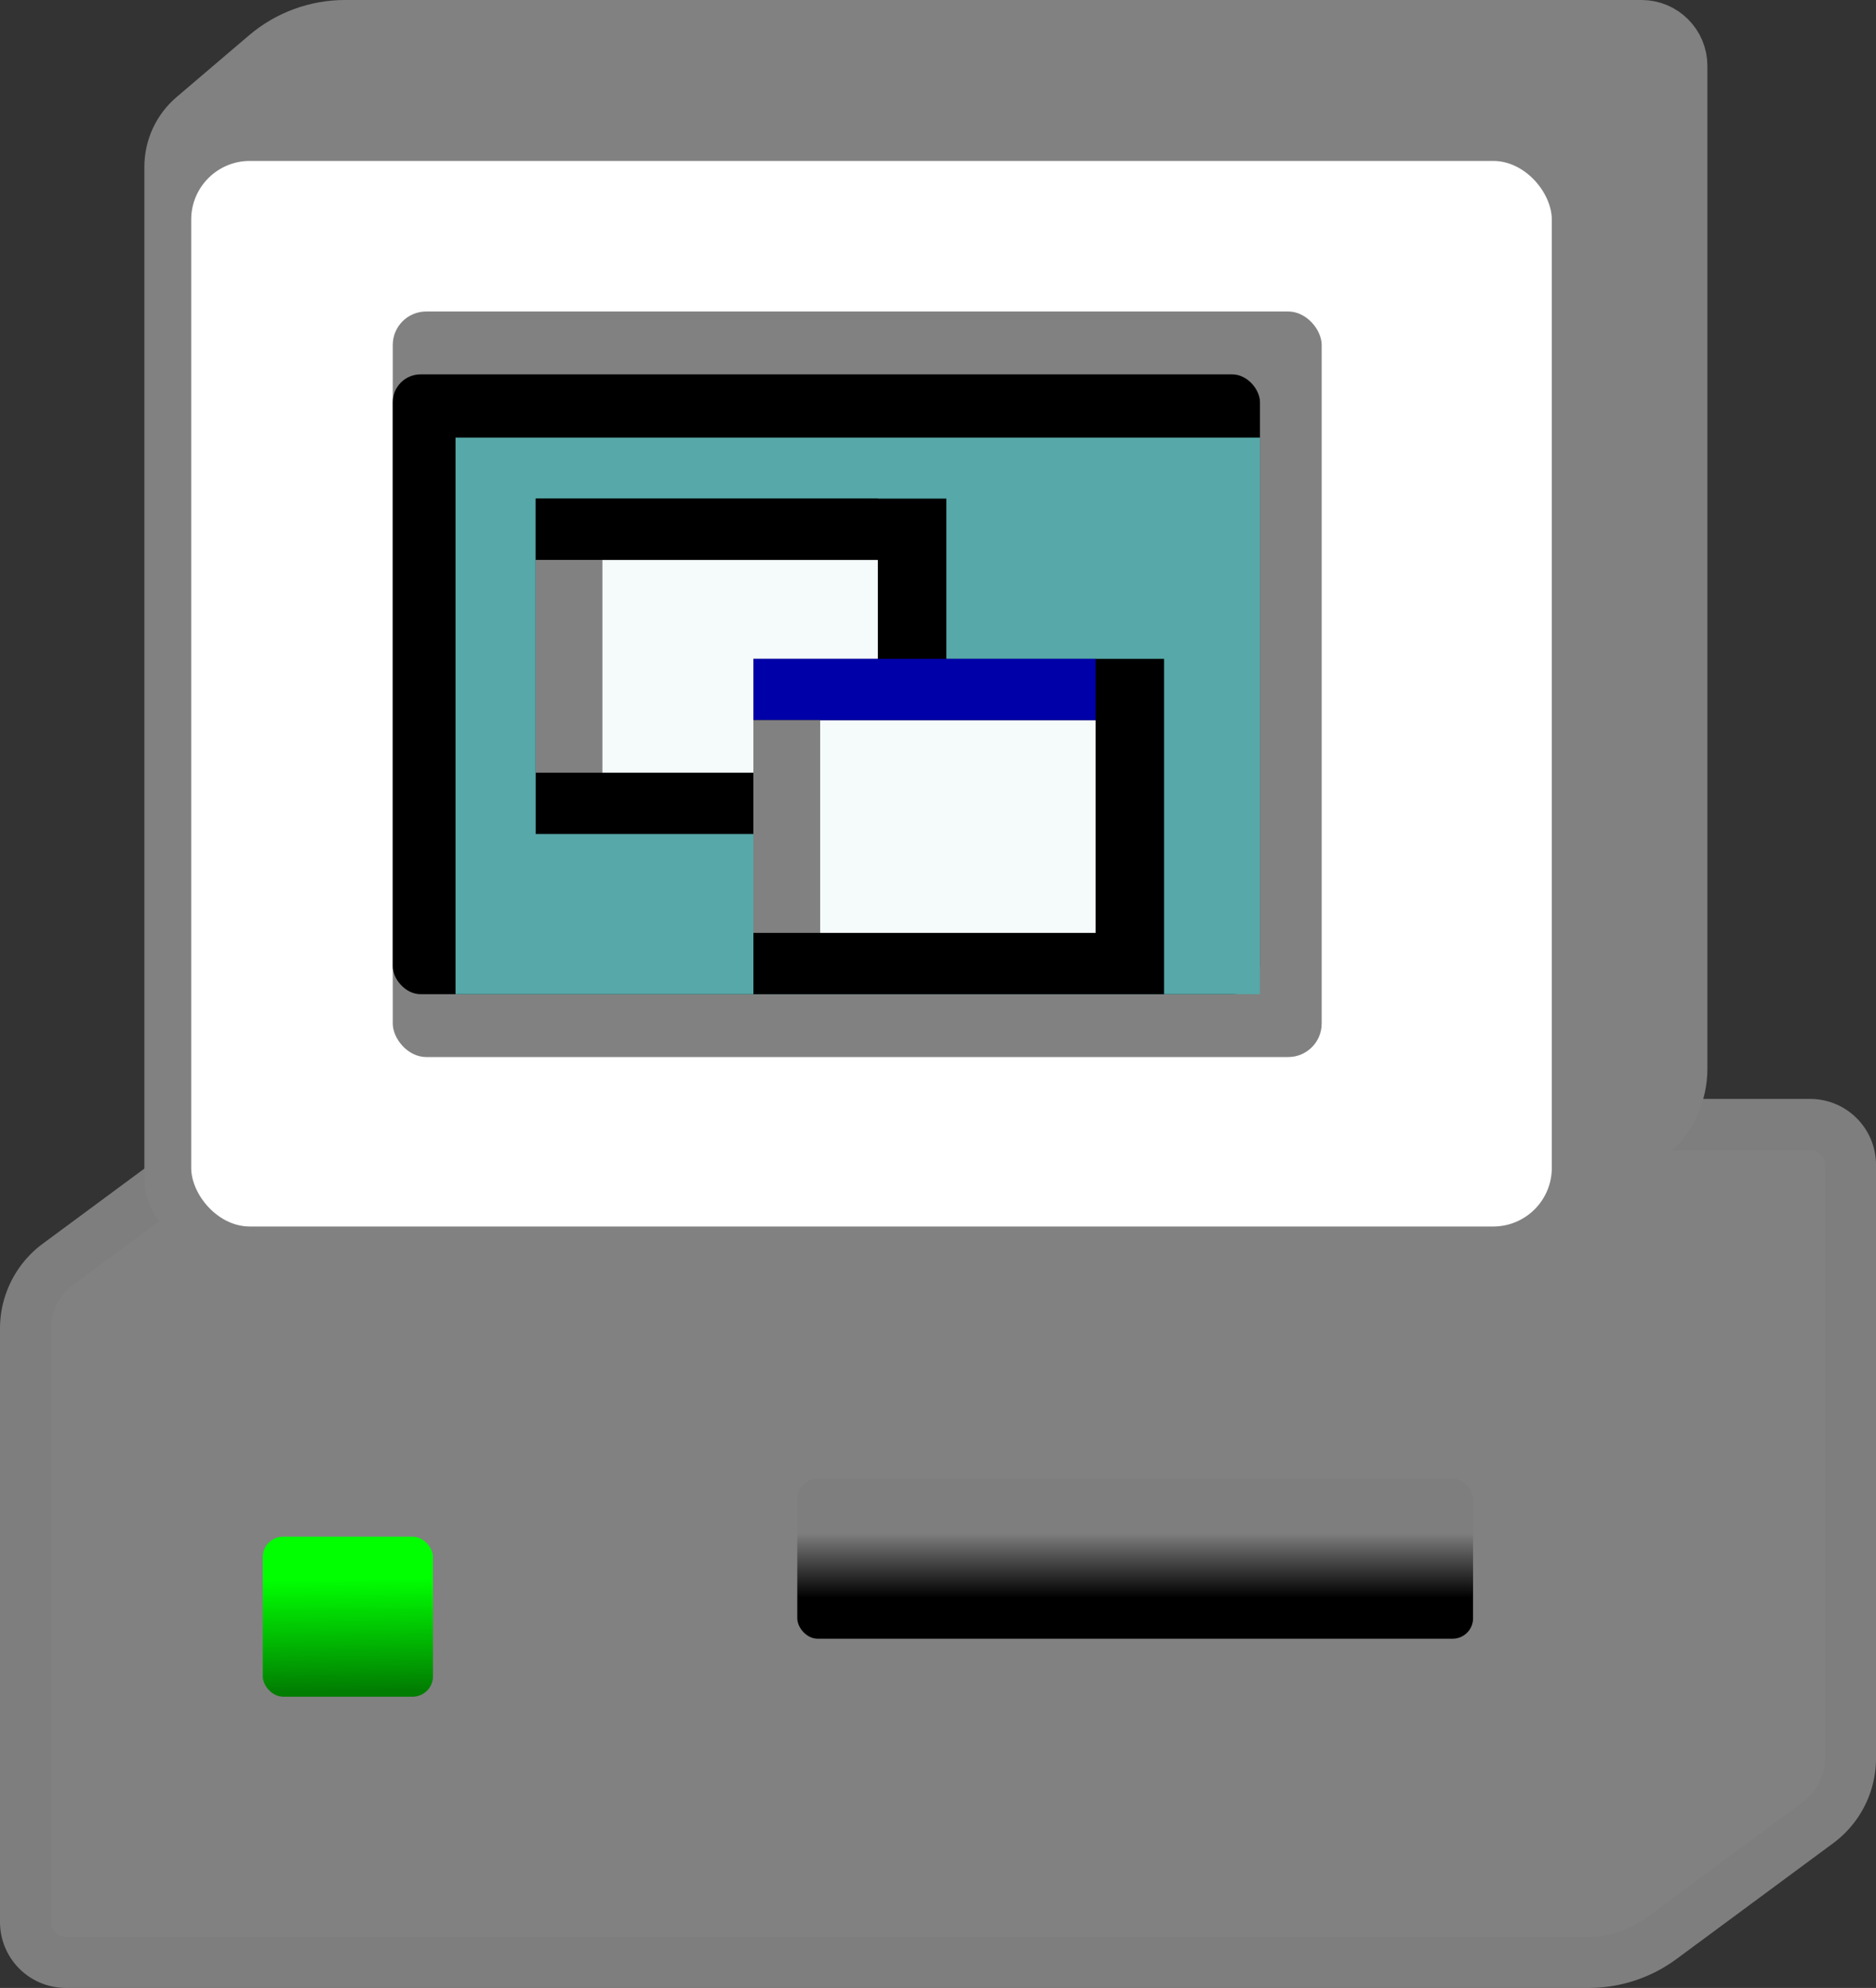 <?xml version="1.0" encoding="UTF-8" standalone="no"?>
<!-- MGSimard - Created with Inkscape (http://www.inkscape.org/) -->

<svg
   width="147.688mm"
   height="156.486mm"
   viewBox="0 0 147.688 156.486"
   version="1.1"
   id="svg1"
   xml:space="preserve"
   sodipodi:docname="asfasd.svg"
   inkscape:version="1.3.2 (091e20e, 2023-11-25, custom)"
   xmlns:inkscape="http://www.inkscape.org/namespaces/inkscape"
   xmlns:sodipodi="http://sodipodi.sourceforge.net/DTD/sodipodi-0.dtd"
   xmlns:xlink="http://www.w3.org/1999/xlink"
   xmlns="http://www.w3.org/2000/svg"
   xmlns:svg="http://www.w3.org/2000/svg"><rect x="0" y="0" width="147.688" height="156.486" fill="#333333" stroke="none"/><sodipodi:namedview
     id="namedview1"
     pagecolor="#ffffff"
     bordercolor="#000000"
     borderopacity="0.25"
     inkscape:showpageshadow="2"
     inkscape:pageopacity="0.0"
     inkscape:pagecheckerboard="0"
     inkscape:deskcolor="#d1d1d1"
     inkscape:document-units="mm"
     inkscape:zoom="0.69800963"
     inkscape:cx="719.90411"
     inkscape:cy="46.560962"
     inkscape:window-width="2560"
     inkscape:window-height="1361"
     inkscape:window-x="-9"
     inkscape:window-y="-9"
     inkscape:window-maximized="1"
     inkscape:current-layer="svg1"><inkscape:page
       x="1.6567215e-07"
       y="-9.8971359e-06"
       width="147.688"
       height="156.486"
       id="page1"
       margin="0"
       bleed="0" /></sodipodi:namedview><defs
     id="defs1"><inkscape:path-effect
       effect="fillet_chamfer"
       id="path-effect20"
       is_visible="true"
       lpeversion="1"
       nodesatellites_param="F,0,0,1,0,3.936,0,1 @ F,0,0,1,0,0,0,1 @ F,0,0,1,0,0,0,1 @ F,0,0,1,0,0,0,1"
       radius="0"
       unit="px"
       method="auto"
       mode="F"
       chamfer_steps="1"
       flexible="false"
       use_knot_distance="true"
       apply_no_radius="true"
       apply_with_radius="true"
       only_selected="true"
       hide_knots="false" /><inkscape:path-effect
       effect="fillet_chamfer"
       id="path-effect19"
       is_visible="true"
       lpeversion="1"
       nodesatellites_param="F,0,0,1,0,0,0,1 @ F,0,0,1,0,0,0,1 @ F,0,0,1,0,0,0,1 @ F,0,0,1,0,0,0,1 @ F,0,0,1,0,0,0,1 @ F,0,0,1,0,0,0,1 @ F,0,0,1,0,0,0,1 @ F,0,0,1,0,0,0,1 @ F,0,0,1,0,0,0,1 @ F,0,0,1,0,0,0,1 @ F,0,0,1,0,0,0,1 @ F,0,0,1,0,0,0,1"
       radius="0"
       unit="px"
       method="auto"
       mode="F"
       chamfer_steps="1"
       flexible="false"
       use_knot_distance="true"
       apply_no_radius="true"
       apply_with_radius="true"
       only_selected="false"
       hide_knots="false" /><linearGradient
       id="linearGradient18"
       inkscape:collect="always"><stop
         style="stop-color:#ffffff;stop-opacity:1;"
         offset="0"
         id="stop18" /><stop
         style="stop-color:#ffffff;stop-opacity:1;"
         offset="1"
         id="stop19" /></linearGradient><inkscape:path-effect
       effect="fillet_chamfer"
       id="path-effect16"
       is_visible="true"
       lpeversion="1"
       nodesatellites_param="F,0,0,1,0,4.027,0,1 @ F,0,0,1,0,4.027,0,1 @ F,0,0,1,0,4.027,0,1 @ F,0,0,1,0,4.027,0,1"
       radius="4.027"
       unit="mm"
       method="auto"
       mode="F"
       chamfer_steps="1"
       flexible="false"
       use_knot_distance="true"
       apply_no_radius="true"
       apply_with_radius="true"
       only_selected="false"
       hide_knots="false" /><inkscape:path-effect
       effect="fillet_chamfer"
       id="path-effect6"
       is_visible="true"
       lpeversion="1"
       nodesatellites_param="F,0,0,1,0,3.175,0,1 @ F,0,0,1,0,3.175,0,1 @ F,0,0,1,0,3.175,0,1 @ F,0,0,1,0,2.404,0,1 @ F,0,0,1,0,3.554,0,1 @ F,0,0,1,0,3.175,0,1"
       radius="12"
       unit="px"
       method="auto"
       mode="F"
       chamfer_steps="1"
       flexible="false"
       use_knot_distance="true"
       apply_no_radius="true"
       apply_with_radius="true"
       only_selected="true"
       hide_knots="false" /><linearGradient
       id="linearGradient5"
       inkscape:collect="always"><stop
         style="stop-color:#7e7e7e;stop-opacity:1;"
         offset="0"
         id="stop2" /><stop
         style="stop-color:#000000;stop-opacity:1;"
         offset="1"
         id="stop5" /></linearGradient><linearGradient
       id="linearGradient9"
       inkscape:collect="always"><stop
         style="stop-color:#01ff02;stop-opacity:1;"
         offset="0"
         id="stop9" /><stop
         style="stop-color:#017d02;stop-opacity:1;"
         offset="1"
         id="stop10" /></linearGradient><inkscape:path-effect
       effect="fillet_chamfer"
       id="path-effect7"
       is_visible="true"
       lpeversion="1"
       nodesatellites_param="F,0,0,1,0,3.175,0,1 @ F,0,0,1,0,3.175,0,1 @ F,0,0,1,0,3.175,0,1 @ F,0,0,1,0,3.175,0,1 @ F,0,0,1,0,3.175,0,1 @ F,0,0,1,0,3.175,0,1 @ F,0,0,1,0,3.175,0,1 @ F,0,0,1,0,3.175,0,1"
       radius="12"
       unit="px"
       method="auto"
       mode="F"
       chamfer_steps="1"
       flexible="false"
       use_knot_distance="true"
       apply_no_radius="true"
       apply_with_radius="true"
       only_selected="false"
       hide_knots="false" /><inkscape:path-effect
       effect="fillet_chamfer"
       id="path-effect5"
       is_visible="true"
       lpeversion="1"
       nodesatellites_param="F,0,0,1,0,3.175,0,1 @ F,0,0,1,0,3.175,0,1 @ F,0,0,1,0,3.175,0,1 @ F,0,0,1,0,3.175,0,1 @ F,0,0,1,0,3.175,0,1 @ F,0,0,1,0,3.175,0,1 @ F,0,0,1,0,3.175,0,1 @ F,0,0,1,0,3.175,0,1"
       radius="12"
       unit="px"
       method="auto"
       mode="F"
       chamfer_steps="1"
       flexible="false"
       use_knot_distance="true"
       apply_no_radius="true"
       apply_with_radius="true"
       only_selected="false"
       hide_knots="false" /><inkscape:path-effect
       effect="fillet_chamfer"
       id="path-effect4"
       is_visible="true"
       lpeversion="1"
       nodesatellites_param="F,0,0,1,0,3.175,0,1 @ F,0,0,1,0,3.175,0,1 @ F,0,0,1,0,3.175,0,1 @ F,0,0,1,0,3.175,0,1 @ F,0,0,1,0,3.175,0,1 @ F,0,0,1,0,3.175,0,1"
       radius="12"
       unit="px"
       method="auto"
       mode="F"
       chamfer_steps="1"
       flexible="false"
       use_knot_distance="true"
       apply_no_radius="true"
       apply_with_radius="true"
       only_selected="false"
       hide_knots="false" /><linearGradient
       id="linearGradient3"
       inkscape:collect="always"><stop
         style="stop-color:#ffffff;stop-opacity:1;"
         offset="0"
         id="stop3" /><stop
         style="stop-color:#c0c0c0;stop-opacity:1;"
         offset="1"
         id="stop4" /></linearGradient><linearGradient
       inkscape:collect="always"
       xlink:href="#linearGradient3"
       id="linearGradient4"
       x1="252.45"
       y1="-68.609"
       x2="263.822"
       y2="-37.147"
       gradientUnits="userSpaceOnUse" /><linearGradient
       inkscape:collect="always"
       xlink:href="#linearGradient9"
       id="linearGradient10"
       x1="231.177"
       y1="-45.699"
       x2="231.311"
       y2="-36.854"
       gradientUnits="userSpaceOnUse"
       gradientTransform="translate(-204.192,170.013)" /><linearGradient
       inkscape:collect="always"
       xlink:href="#linearGradient5"
       id="linearGradient2"
       gradientUnits="userSpaceOnUse"
       x1="231.311"
       y1="-44.761"
       x2="231.311"
       y2="-39.669"
       gradientTransform="matrix(3.97,0,0,1,-829.969,165.449)" /><radialGradient
       inkscape:collect="always"
       xlink:href="#linearGradient18"
       id="radialGradient19"
       cx="274.461"
       cy="-119.763"
       fx="274.461"
       fy="-119.763"
       r="42.008"
       gradientTransform="matrix(1,0,0,0.687,0,-37.453)"
       gradientUnits="userSpaceOnUse" /></defs><path
     style="fill:#818181;fill-opacity:1;stroke:#7f7e7e;stroke-width:4.027;stroke-linecap:round;stroke-linejoin:round;stroke-dasharray:none;stroke-opacity:1"
     d="m 334.984,-17.428 12.33,-9.113 a 6.295,6.295 116.765 0 0 2.553,-5.062 v -46.718 a 3.175,3.175 45 0 0 -3.175,-3.175 H 226.817 a 9.637,9.637 161.765 0 0 -5.728,1.887 l -12.33,9.113 a 6.295,6.295 116.765 0 0 -2.553,5.062 v 46.718 a 3.175,3.175 45 0 0 3.175,3.175 l 119.875,0 a 9.637,9.637 161.765 0 0 5.728,-1.887 z"
     id="path4"
     inkscape:path-effect="#path-effect4"
     inkscape:original-d="M 332.43035,-15.541206 349.86682,-28.42904 V -81.496597 H 223.64184 l -17.43647,12.887832 v 53.067559 z"
     transform="translate(-204.192,170.013)" /><path
     style="fill:url(#linearGradient4);fill-opacity:1;stroke:#818080;stroke-width:2.223;stroke-linecap:round;stroke-linejoin:round;stroke-opacity:1"
     id="rect1"
     width="126.225"
     height="53.068"
     x="206.205"
     y="-68.609"
     ry="4.615"
     inkscape:path-effect="#path-effect5"
     sodipodi:type="rect"
     d="m 213.996,-68.609 h 110.644 c 1.754,0 4.778,-0.046 6.107,1.045 0.233,0.191 0.447,0.405 0.638,0.638 1.091,1.329 1.045,4.353 1.045,6.107 v 37.487 c 0,1.754 0.046,4.778 -1.045,6.107 -0.191,0.233 -0.405,0.447 -0.638,0.638 -1.329,1.091 -4.353,1.045 -6.107,1.045 l -110.644,0 c -1.754,0 -4.778,0.046 -6.107,-1.045 -0.233,-0.191 -0.447,-0.405 -0.638,-0.638 -1.091,-1.329 -1.045,-4.353 -1.045,-6.107 v -37.487 c 0,-1.754 -0.046,-4.778 1.045,-6.107 0.191,-0.233 0.405,-0.447 0.638,-0.638 1.329,-1.091 4.353,-1.045 6.107,-1.045 z"
     transform="translate(-204.192,170.013)" /><path
     style="fill:#c0c0c0;fill-opacity:1;stroke:none;stroke-width:2.223;stroke-linecap:round;stroke-linejoin:round;stroke-opacity:1"
     id="path5"
     width="126.225"
     height="53.068"
     x="206.205"
     y="-68.609"
     ry="4.615"
     inkscape:path-effect="#path-effect7"
     sodipodi:type="rect"
     d="m 213.996,-68.609 h 110.644 c 1.754,0 4.778,-0.046 6.107,1.045 0.233,0.191 0.447,0.405 0.638,0.638 1.091,1.329 1.045,4.353 1.045,6.107 v 37.487 c 0,1.754 0.046,4.778 -1.045,6.107 -0.191,0.233 -0.405,0.447 -0.638,0.638 -1.329,1.091 -4.353,1.045 -6.107,1.045 l -110.644,0 c -1.754,0 -4.778,0.046 -6.107,-1.045 -0.233,-0.191 -0.447,-0.405 -0.638,-0.638 -1.091,-1.329 -1.045,-4.353 -1.045,-6.107 v -37.487 c 0,-1.754 -0.046,-4.778 1.045,-6.107 0.191,-0.233 0.405,-0.447 0.638,-0.638 1.329,-1.091 4.353,-1.045 6.107,-1.045 z"
     transform="matrix(0.876,0,0,0.671,-170.698,156.189)" /><rect
     style="fill:url(#linearGradient10);stroke:none;stroke-width:4.027;stroke-linecap:round;stroke-linejoin:round;stroke-dasharray:none;stroke-opacity:1"
     id="rect8"
     width="13.402"
     height="12.597"
     x="20.687"
     y="120.963"
     ry="1.608" /><rect
     style="fill:url(#linearGradient2);stroke:none;stroke-width:8.024;stroke-linecap:round;stroke-linejoin:round;stroke-dasharray:none;stroke-opacity:1"
     id="rect2"
     width="53.202"
     height="12.597"
     x="62.765"
     y="116.399"
     ry="1.608" /><path
     style="display:inline;fill:#818181;fill-opacity:1;stroke:#818181;stroke-width:4.027;stroke-linecap:round;stroke-linejoin:round;stroke-dasharray:none;stroke-opacity:1"
     d="m 310.682,-115.931 -5.401,4.6 c -1.56,1.329 -3.543,2.059 -5.592,2.059 H 197.251 c -1.754,0 -3.175,-1.421 -3.175,-3.175 v -79.708 c 0,-1.525 0.669,-2.974 1.83,-3.963 l 5.699,-4.855 c 1.746,-1.488 3.965,-2.305 6.26,-2.305 H 309.924 c 1.754,0 3.175,1.421 3.175,3.175 v 78.937 c 0,2.014 -0.883,3.928 -2.417,5.234 z"
     id="path6"
     inkscape:path-effect="#path-effect6;#path-effect19"
     inkscape:original-d="m 313.0986,-117.99024 -10.23448,8.71825 H 194.07563 v -85.28715 l 10.23447,-8.71825 h 108.7885 z"
     transform="translate(-180.698,205.291)" /><rect
     style="fill:#ffffff;fill-opacity:1;stroke-width:4.027;stroke-linecap:round;stroke-linejoin:round"
     id="rect5"
     width="107.113"
     height="83.88"
     x="15.053"
     y="12.668"
     ry="4.615" /><path
     style="fill:#bfbfbf;fill-opacity:1;stroke-width:3.852;stroke-linecap:round;stroke-linejoin:round"
     id="rect16"
     width="103.795"
     height="79.189"
     x="222.563"
     y="-152.654"
     ry="0"
     inkscape:path-effect="#path-effect20"
     sodipodi:type="rect"
     d="m 226.499,-152.654 h 99.859 v 79.189 H 222.563 v -75.253 a 3.936,3.936 135 0 1 3.936,-3.936 z"
     transform="translate(-204.192,170.013)" /><path
     style="fill:url(#radialGradient19);stroke:none;stroke-width:3.538;stroke-linecap:round;stroke-linejoin:round;stroke-dasharray:none;stroke-opacity:1"
     id="rect15"
     width="84.016"
     height="57.742"
     x="232.452"
     y="-148.634"
     ry="0"
     inkscape:path-effect="#path-effect16"
     sodipodi:type="rect"
     d="m 236.479,-148.634 h 75.962 a 4.027,4.027 45 0 1 4.027,4.027 l 0,49.688 a 4.027,4.027 135 0 1 -4.027,4.027 h -75.962 a 4.027,4.027 45 0 1 -4.027,-4.027 l 0,-49.688 a 4.027,4.027 135 0 1 4.027,-4.027 z"
     transform="matrix(0.936,0,0,1.108,-186.659,189.253)" /><rect
     style="fill:#818181;fill-opacity:1;stroke:none;stroke-width:4.755;stroke-linecap:round;stroke-linejoin:round;stroke-dasharray:none;stroke-opacity:1"
     id="rect18"
     width="73.129"
     height="58.688"
     x="30.92"
     y="24.52"
     ry="2.636" /><rect
     style="fill:#000000;fill-opacity:1;stroke:none;stroke-width:4.189;stroke-linecap:round;stroke-linejoin:round;stroke-dasharray:none;stroke-opacity:1"
     id="rect13"
     width="68.272"
     height="48.792"
     x="30.92"
     y="29.468"
     ry="2.192" /><rect
     style="fill:#57a8a8;fill-opacity:1;stroke:none;stroke-width:3.823;stroke-linecap:round;stroke-linejoin:round;stroke-dasharray:none;stroke-opacity:1"
     id="rect17"
     width="63.33"
     height="43.809"
     x="35.863"
     y="34.451"
     ry="0" /><g
     id="g27"
     transform="translate(-140.317,168.219)"><rect
       style="fill:#000000;fill-opacity:1;stroke:none;stroke-width:4.086;stroke-linecap:round;stroke-linejoin:round;stroke-dasharray:none;stroke-opacity:1"
       id="rect23"
       width="32.331"
       height="26.401"
       x="182.488"
       y="-128.969"
       ry="0" /><rect
       style="fill:#f5fafa;fill-opacity:1;stroke:none;stroke-width:2.667;stroke-linecap:round;stroke-linejoin:round;stroke-dasharray:none;stroke-opacity:1"
       id="rect20"
       width="21.711"
       height="16.752"
       x="187.715"
       y="-124.145"
       ry="0" /><rect
       style="fill:#000000;fill-opacity:1;stroke:none;stroke-width:1.594;stroke-linecap:round;stroke-linejoin:round;stroke-dasharray:none;stroke-opacity:1"
       id="rect21"
       width="26.937"
       height="4.825"
       x="182.488"
       y="-128.969"
       ry="0" /><rect
       style="fill:#818181;fill-opacity:1;stroke:none;stroke-width:1.308;stroke-linecap:round;stroke-linejoin:round;stroke-dasharray:none;stroke-opacity:1"
       id="rect22"
       width="5.227"
       height="16.752"
       x="182.488"
       y="-124.145"
       ry="0" /></g><g
     id="g29"
     transform="translate(-125.927,215.137)"><rect
       style="fill:#000000;fill-opacity:1;stroke:none;stroke-width:4.086;stroke-linecap:round;stroke-linejoin:round;stroke-dasharray:none;stroke-opacity:1"
       id="rect24"
       width="32.331"
       height="26.401"
       x="185.238"
       y="-163.277"
       ry="0" /><rect
       style="fill:#f5fafa;fill-opacity:1;stroke:none;stroke-width:2.667;stroke-linecap:round;stroke-linejoin:round;stroke-dasharray:none;stroke-opacity:1"
       id="rect25"
       width="21.711"
       height="16.752"
       x="190.465"
       y="-158.453"
       ry="0" /><rect
       style="fill:#0000a8;fill-opacity:1;stroke:none;stroke-width:1.594;stroke-linecap:round;stroke-linejoin:round;stroke-dasharray:none;stroke-opacity:1"
       id="rect26"
       width="26.937"
       height="4.825"
       x="185.238"
       y="-163.277"
       ry="0" /><rect
       style="fill:#818181;fill-opacity:1;stroke:none;stroke-width:1.308;stroke-linecap:round;stroke-linejoin:round;stroke-dasharray:none;stroke-opacity:1"
       id="rect27"
       width="5.227"
       height="16.752"
       x="185.238"
       y="-158.453"
       ry="0" /></g></svg>
